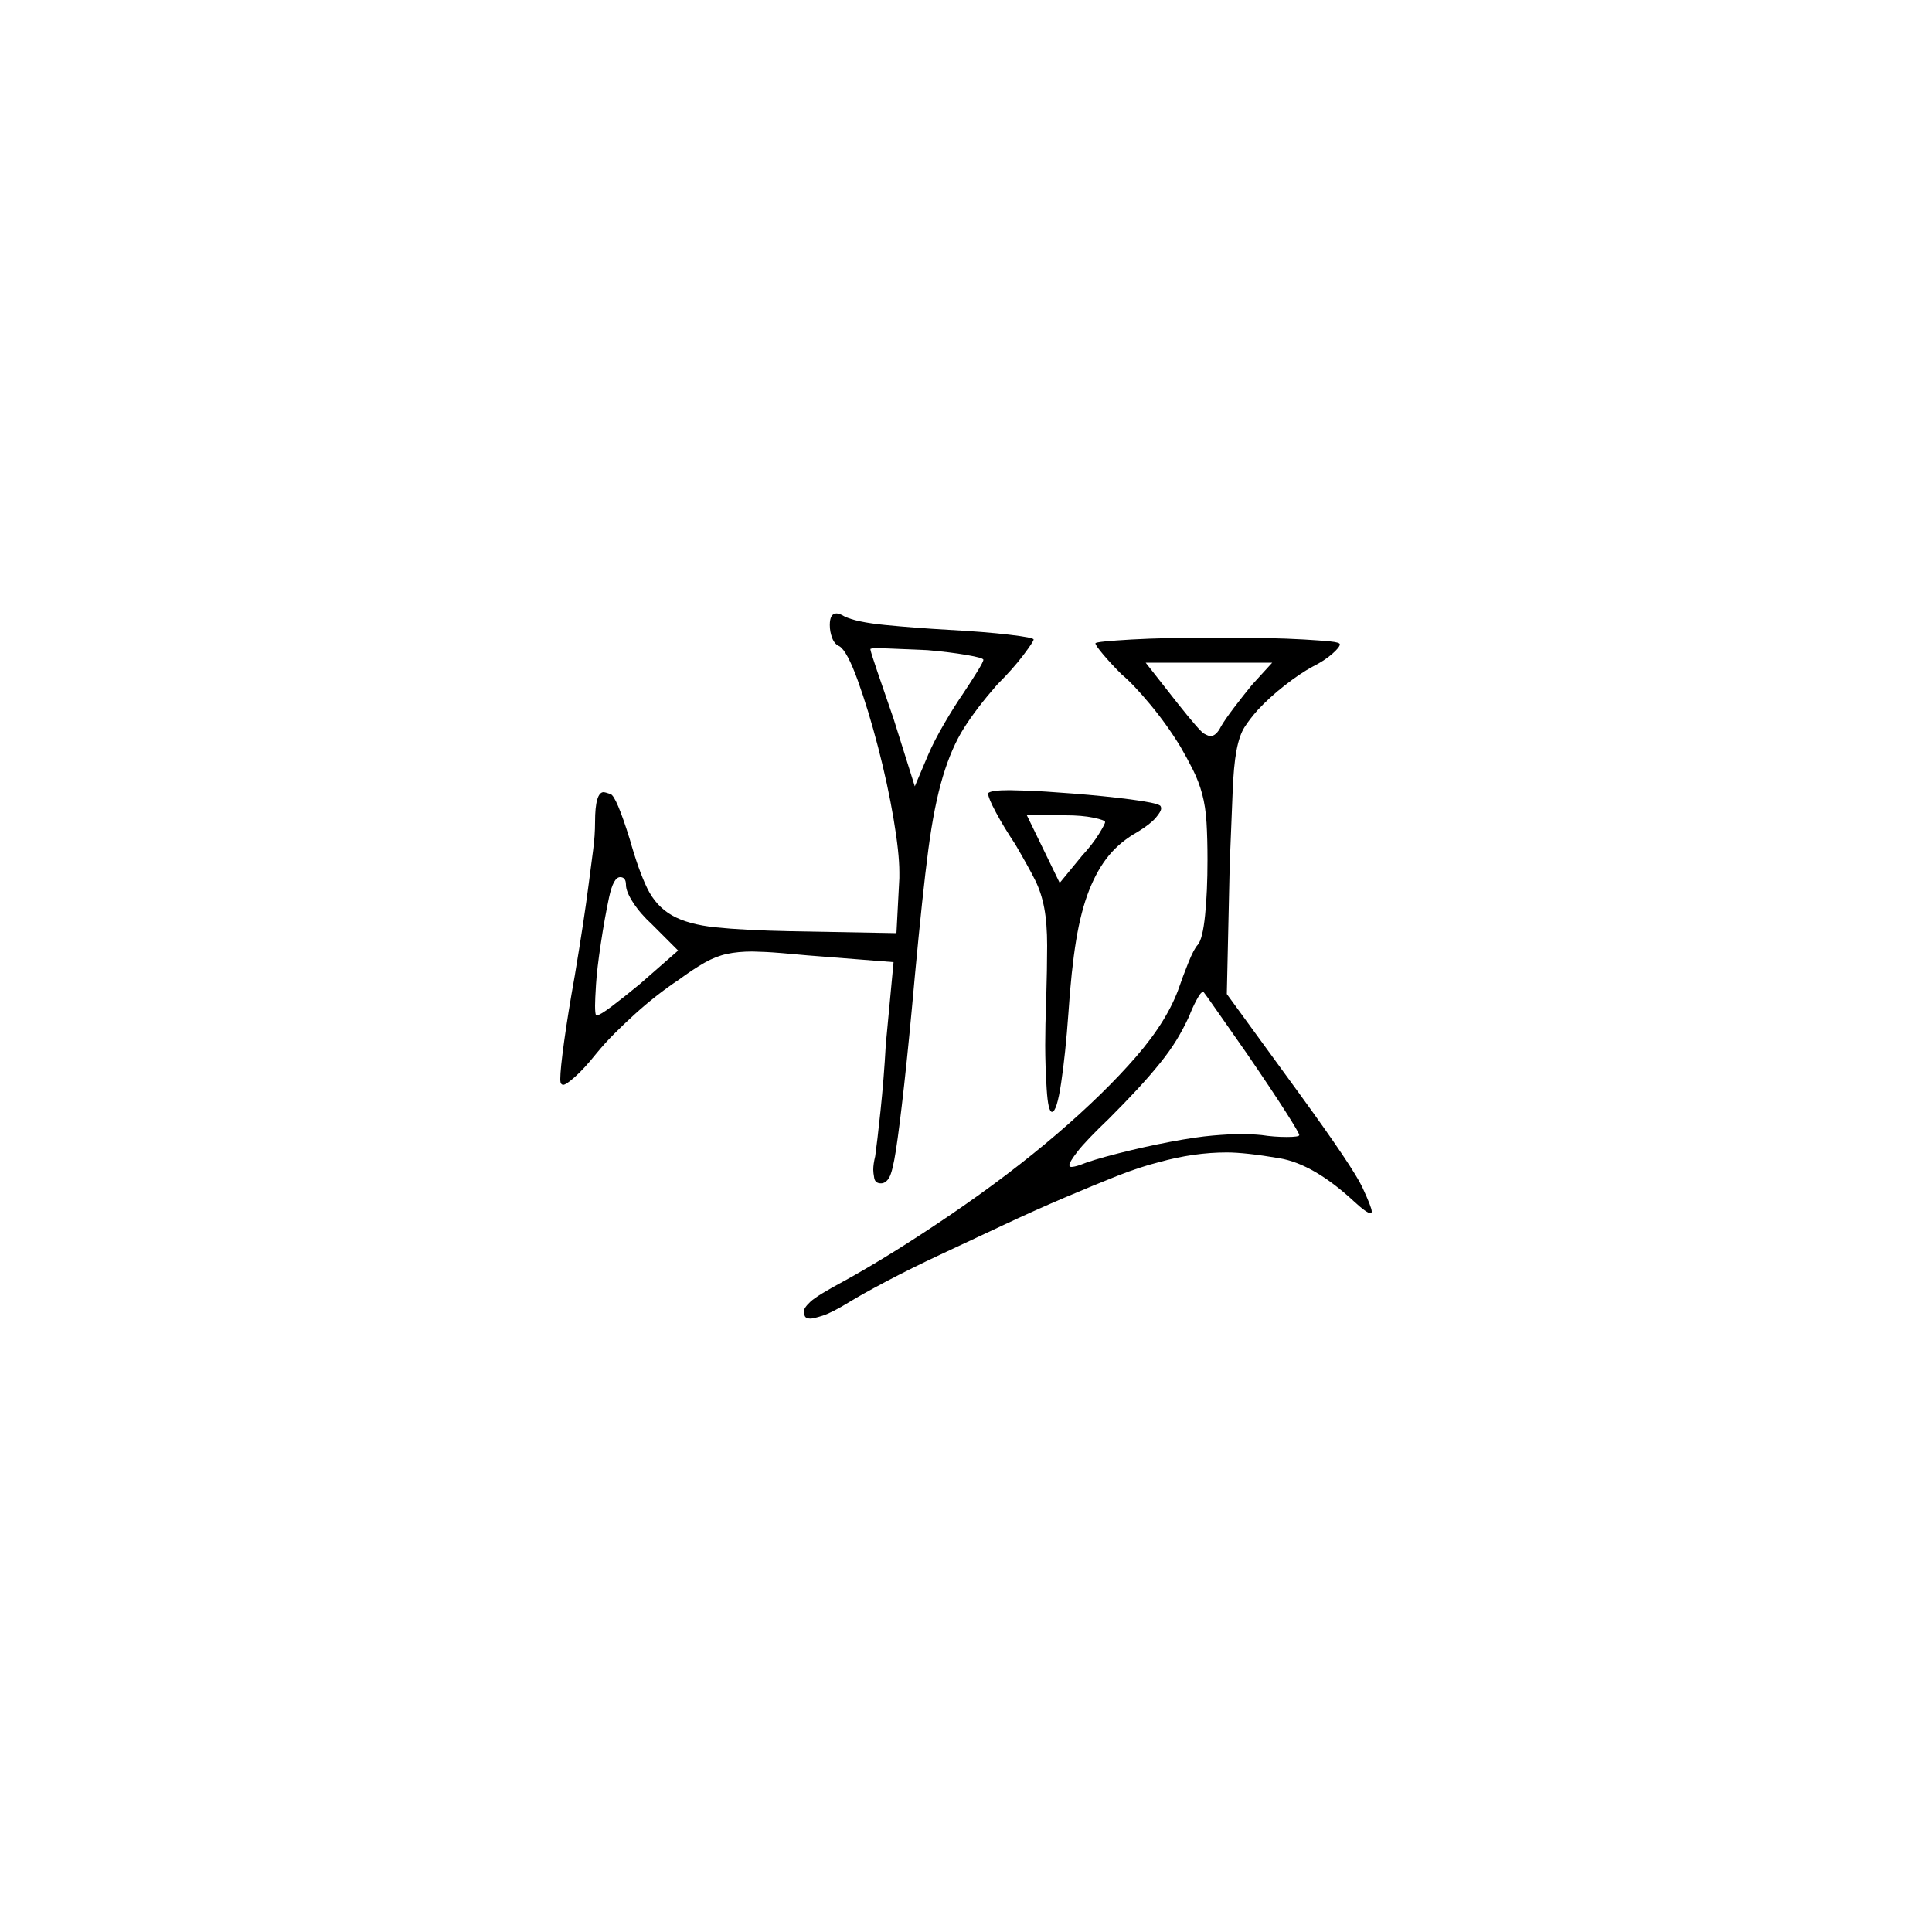 <?xml version="1.0" encoding="UTF-8" standalone="no"?>
<svg
   width="2000"
   height="2000"
   version="1.1"
   id="svg1"
   sodipodi:docname="u122E9.svg"
   inkscape:version="1.3.2 (091e20e, 2023-11-25)"
   xmlns:inkscape="http://www.inkscape.org/namespaces/inkscape"
   xmlns:sodipodi="http://sodipodi.sourceforge.net/DTD/sodipodi-0.dtd"
   xmlns="http://www.w3.org/2000/svg"
   xmlns:svg="http://www.w3.org/2000/svg">
  <defs
     id="defs1" />
  <sodipodi:namedview
     id="namedview1"
     pagecolor="#505050"
     bordercolor="#eeeeee"
     borderopacity="1"
     inkscape:showpageshadow="0"
     inkscape:pageopacity="0"
     inkscape:pagecheckerboard="0"
     inkscape:deskcolor="#505050"
     inkscape:zoom="0.379"
     inkscape:cx="1000"
     inkscape:cy="998.68074"
     inkscape:window-width="1392"
     inkscape:window-height="1212"
     inkscape:window-x="0"
     inkscape:window-y="0"
     inkscape:window-maximized="0"
     inkscape:current-layer="svg1" />
  <path
     d="m 859,647 q 0,-12 7,-12 3,0 8,3 12,6 42.5,9 30.5,3 65.5,5 37,2 62.5,5 25.5,3 25.5,5 0,2 -10.5,16 -10.5,14 -27.5,31 -21,24 -34,44.5 -13,20.5 -22,50.5 -9,30 -15,75.5 -6,45.5 -14,131.5 -6,67 -11,112 -5,45 -8.5,67.5 -3.5,22.5 -7,28.5 -3.5,6 -8.5,6 -6,0 -7,-5.5 -1,-5.5 -1,-8.5 0,-6 2,-14 2,-14 5.5,-47 3.5,-33 5.5,-69 l 8,-85 -89,-7 q -32,-3 -43,-3.5 -11,-0.5 -14,-0.5 -15,0 -26.5,2.5 -11.5,2.5 -23,9 -11.5,6.5 -26.5,17.5 -12,8 -23.5,17 -11.5,9 -22.5,19 -11,10 -21,20 -10,10 -19,21 -12,15 -21.5,23.5 -9.5,8.5 -12.5,8.5 -1,0 -2,-1 -1,-1 -1,-5 0,-10 4,-39 4,-29 11,-68 5,-30 8.5,-53 3.5,-23 6,-42.5 2.5,-19.5 4.5,-34.5 2,-15 2,-29 0,-31 9,-31 1,0 7,2 6,2 20,47 9,32 18,50.5 9,18.5 25.5,28 16.5,9.5 45.5,12.5 29,3 77,4 l 110,2 3,-57 q 0,-3 0,-6 0,-20 -6,-55.5 -6,-35.5 -16,-74 Q 899,735 888,704.5 877,674 869,669 864,667 861.5,660.5 859,654 859,647 Z m 275,19 q 0,-1 10,-2 10,-1 27.5,-2 17.5,-1 40.5,-1.5 23,-0.5 49,-0.5 26,0 49,0.5 23,0.5 40,1.5 17,1 27,2 10,1 10,3 0,3 -8,10 -8,7 -20,13 -13,7 -29,19.5 -16,12.5 -28,25.5 -8,9 -13.5,17.5 -5.5,8.5 -8.5,24.5 -3,16 -4,43.5 -1,27.5 -3,74.5 l -3,134 75,103 q 56,77 65.5,97.5 9.5,20.5 9.5,24.5 0,2 -1,2 -4,0 -17,-12 -42,-39 -77.5,-45 -35.5,-6 -54.5,-6 -34,0 -70,10 -20,5 -44,14.5 -24,9.5 -54.5,22.5 -30.5,13 -63.5,28.5 -33,15.5 -64,30 -31,14.5 -56.5,28 -25.5,13.5 -38.5,21.5 -18,11 -27.5,14 -9.5,3 -12.5,3 -5,0 -6,-3 -1,-2 -1,-4 0,-4 7,-10.5 7,-6.5 35,-21.5 49,-27 110,-68.5 61,-41.5 110,-83.5 49,-42 82,-80 33,-38 45,-73 3,-9 9,-24 6,-15 10,-19 5,-6 7.5,-30.5 2.5,-24.5 2.5,-57.5 0,-22 -1,-38.5 -1,-16.5 -4.5,-29.5 -3.5,-13 -9.5,-25 -6,-12 -13,-24 -14,-23 -31.5,-44 -17.5,-21 -29.5,-31 -11,-11 -19,-20.5 -8,-9.5 -8,-11.5 z m -116,17 q 0,-2 -17.5,-5 Q 983,675 960,673 936,672 924.5,671.5 913,671 909,671 q -8,0 -8,1 0,2 7,22.5 7,20.5 17,49.5 l 22,70 14,-33 q 6,-14 16.5,-32 10.5,-18 19.5,-31 8,-12 14.5,-22.5 6.5,-10.5 6.5,-12.5 z m 299,3 h -131 l 33,42 q 23,29 27.5,31.5 4.5,2.5 6.5,2.5 6,0 11,-10 4,-7 13.5,-19.5 Q 1287,720 1296,709 Z m -294,135 q 3,-3 22,-3 4,0 19,0.5 15,0.5 47,3 32,2.5 59,6 27,3.5 31,6.5 1,1 1,3 0,3 -5.5,9.5 -5.5,6.5 -18.5,14.5 -18,10 -30,24.5 -12,14.5 -20.5,36 -8.5,21.5 -13.5,52 -5,30.5 -8,75.5 -3,42 -7.5,72 -4.5,30 -9.5,30 -4,0 -5.5,-24 -1.5,-24 -1.5,-45 0,-21 1,-46 1,-34 1,-57 0,-23 -3,-39 -3,-16 -9.5,-29 -6.5,-13 -20.5,-37 -12,-18 -20,-33 -8,-15 -8,-19 z m 121,30 q 0,-2 -12,-4.5 -12,-2.5 -29,-2.5 h -40 l 34,70 23,-28 q 11,-12 17.5,-22.5 6.5,-10.5 6.5,-12.5 z m -496,65 q 0,-8 -6,-8 -7,0 -11.5,21 -4.5,21 -8.5,47.5 -4,26.5 -5,42.5 -1,16 -1,22 0,8 1,10 0,0 1,0 3,0 15,-9 12,-9 29,-23 l 40,-35 -27,-27 Q 663,946 655.5,934.5 648,923 648,916 Z m 643,175 q -14,-20 -29,-41.5 -15,-21.5 -16,-22.5 0,0 -1,0 -2,0 -6.5,8.5 -4.5,8.5 -7.5,16.5 -6,13 -13,24.5 -7,11.5 -17.5,24.5 -10.5,13 -23.5,27 -13,14 -29,30 -24,23 -32.5,34 -8.5,11 -8.5,14 0,2 2,2 3,0 9,-2 12,-5 39.5,-12 27.5,-7 54,-12 26.5,-5 44,-6.5 17.5,-1.5 28.5,-1.5 12,0 22,1 13,2 26,2 13,0 13,-2 0,-2 -14,-24 -14,-22 -40,-60 z"
     id="path1" />
</svg>
